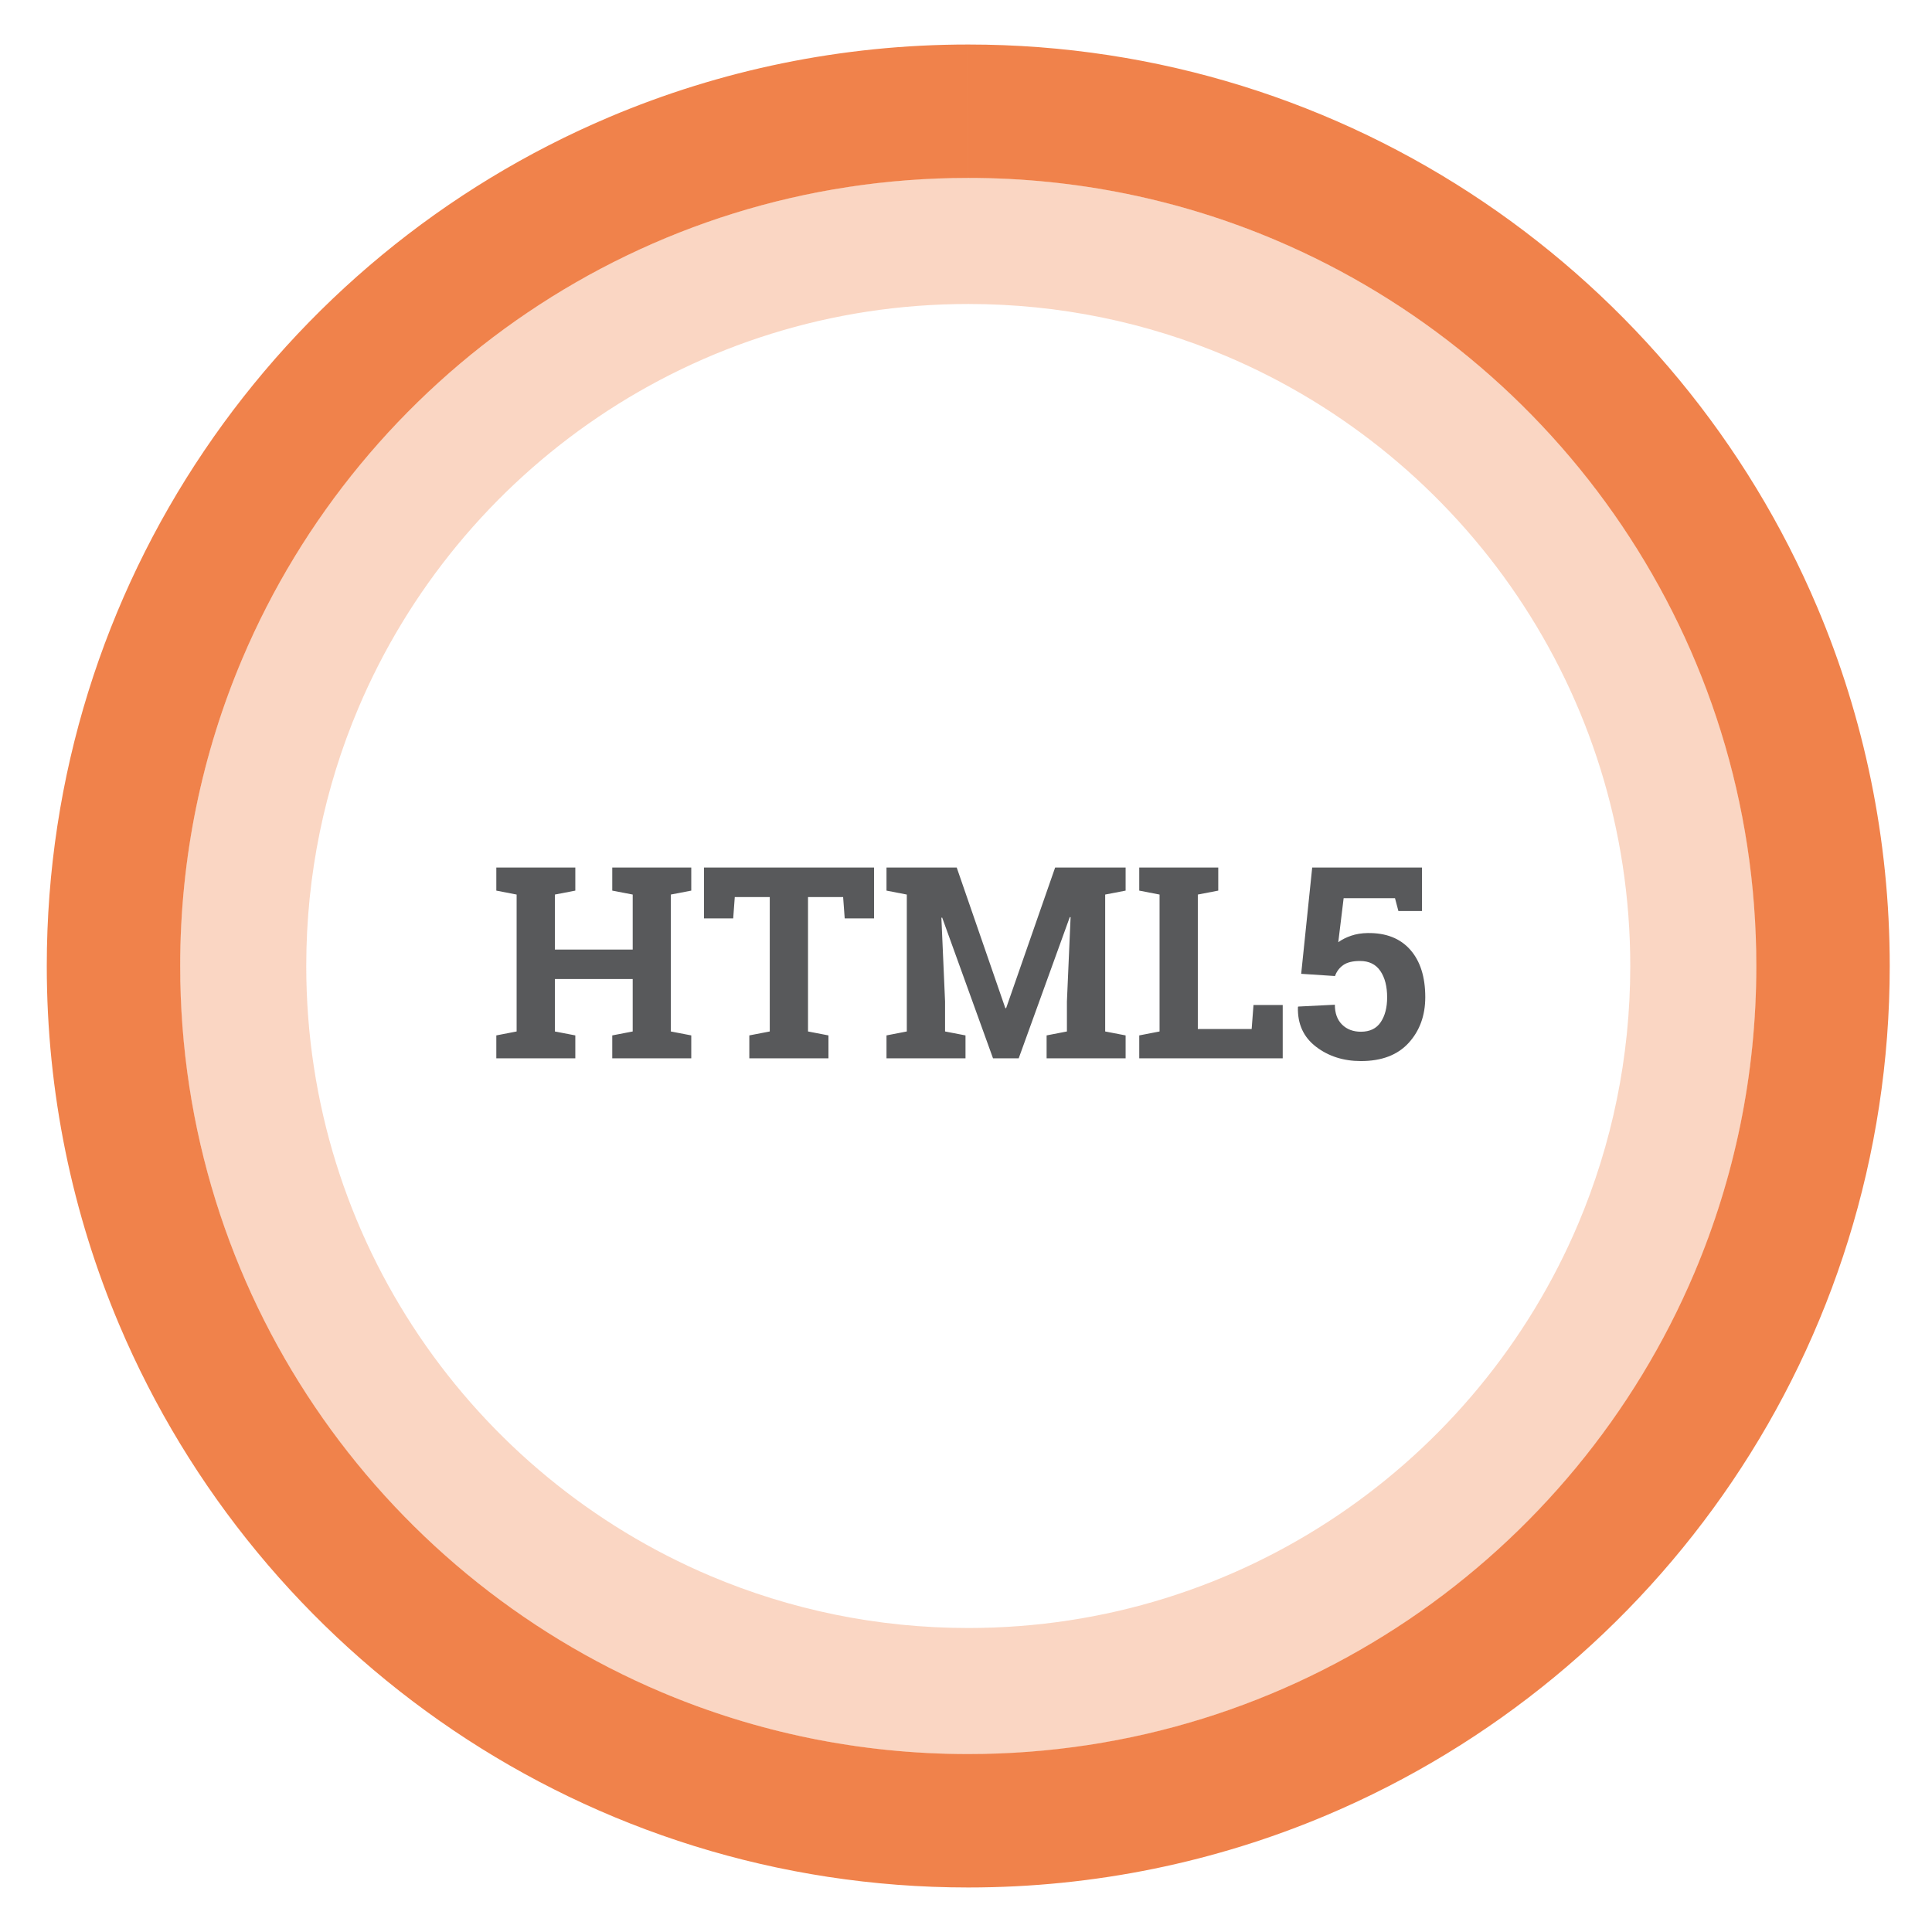 <?xml version="1.0" encoding="utf-8"?>
<!-- Generator: Adobe Illustrator 15.1.0, SVG Export Plug-In . SVG Version: 6.00 Build 0)  -->
<!DOCTYPE svg PUBLIC "-//W3C//DTD SVG 1.1//EN" "http://www.w3.org/Graphics/SVG/1.1/DTD/svg11.dtd">
<svg version="1.1" id="Layer_1" xmlns="http://www.w3.org/2000/svg" xmlns:xlink="http://www.w3.org/1999/xlink" x="0px" y="0px"
	 width="252px" height="252px" viewBox="0 0 252 252" enable-background="new 0 0 252 252" xml:space="preserve">
<g>
	<path fill="#58595B" d="M185.477,118.834v-5.674h-14.321l-1.436,13.859l4.409,0.291c0.217-0.604,0.578-1.082,1.085-1.436
		c0.507-0.353,1.233-0.529,2.179-0.529c1.174,0,2.057,0.433,2.649,1.299c0.593,0.865,0.889,2.016,0.889,3.451
		c0,1.322-0.279,2.399-0.837,3.23c-0.559,0.832-1.419,1.248-2.581,1.248c-1.015,0-1.835-0.311-2.461-0.932
		c-0.627-0.621-0.94-1.484-0.94-2.59l-4.785,0.24l-0.033,0.085c-0.058,2.188,0.729,3.905,2.357,5.152
		c1.629,1.248,3.584,1.872,5.862,1.872c2.712,0,4.788-0.792,6.229-2.376c1.441-1.583,2.162-3.571,2.162-5.964
		c0-2.644-0.656-4.706-1.966-6.188c-1.311-1.48-3.161-2.204-5.554-2.17c-0.787,0.012-1.504,0.128-2.154,0.351
		c-0.648,0.222-1.207,0.504-1.674,0.846l0.7-5.742h6.699l0.444,1.675H185.477z M167.311,138.043v-6.955h-3.812l-0.239,3.127h-7.023
		v-17.534l2.666-0.513v-3.008h-2.666h-4.99h-2.649v3.008l2.649,0.513v17.858l-2.649,0.514v2.99H167.311z M139.163,130.626v3.913
		l-2.649,0.514v2.99h10.306v-2.99l-2.666-0.514v-17.858l2.666-0.513v-3.008h-9.194l-6.392,18.338h-0.103l-6.34-18.338h-6.511h-2.649
		v3.008l2.649,0.513v17.858l-2.649,0.514v2.99h10.305v-2.99l-2.666-0.514v-3.913l-0.479-10.921l0.103-0.017l6.631,18.354h3.35
		l6.665-18.423l0.103,0.017L139.163,130.626z M91.824,113.16v6.631h3.811l0.205-2.785h4.563v17.533l-2.666,0.514v2.99h10.322v-2.99
		l-2.666-0.514v-17.533h4.58l0.205,2.785h3.828v-6.631H91.824z M67.386,116.681v17.858l-2.649,0.514v2.99h10.305v-2.99l-2.666-0.514
		v-6.836h10.151v6.836l-2.666,0.514v2.99h10.305v-2.99l-2.666-0.514v-17.858l2.666-0.513v-3.008H87.5h-4.973h-2.666v3.008
		l2.666,0.513v7.178H72.376v-7.178l2.666-0.513v-3.008H64.737v3.008L67.386,116.681z"/>
	<path opacity="0.3" fill="#EF7538" d="M126.295,31.42v8.23c11.945,0.001,23.282,2.416,33.609,6.782
		c15.485,6.548,28.687,17.508,37.998,31.294c9.312,13.792,14.739,30.361,14.742,48.273c-0.001,11.945-2.416,23.282-6.782,33.609
		c-6.548,15.485-17.508,28.687-31.294,37.998c-13.791,9.312-30.361,14.739-48.273,14.742c-11.945-0.001-23.282-2.416-33.609-6.782
		C77.201,199.02,64,188.06,54.688,174.273C45.375,160.482,39.948,143.912,39.945,126c0.001-11.945,2.416-23.283,6.783-33.609
		c6.548-15.485,17.508-28.687,31.294-37.999c13.792-9.312,30.361-14.739,48.273-14.742V31.42v-8.23
		c-14.172-0.001-27.716,2.877-40.021,8.083c-18.461,7.81-34.142,20.835-45.226,37.24C29.964,84.911,23.481,104.735,23.485,126
		c-0.001,14.173,2.877,27.717,8.083,40.021c7.81,18.461,20.835,34.143,37.24,45.227c16.399,11.084,36.224,17.566,57.488,17.563
		c14.173,0.001,27.717-2.877,40.021-8.083c18.461-7.811,34.143-20.835,45.227-37.239c11.084-16.399,17.566-36.224,17.563-57.488
		c0.001-14.172-2.877-27.716-8.083-40.021c-7.811-18.46-20.835-34.142-37.239-45.226c-16.399-11.084-36.224-17.566-57.488-17.563
		V31.42z"/>
	<path opacity="0.9" fill="#EF7538" d="M126.294,14.507v8.7c14.217,0.001,27.716,2.876,40.009,8.074
		c18.437,7.796,34.149,20.842,45.234,37.252c11.084,16.417,17.547,36.147,17.55,57.466c-0.001,14.217-2.876,27.716-8.074,40.009
		c-7.796,18.437-20.842,34.149-37.252,45.234c-16.417,11.084-36.147,17.547-57.467,17.55c-14.217-0.001-27.716-2.876-40.009-8.074
		c-18.436-7.796-34.149-20.842-45.234-37.252C29.966,167.05,23.504,147.319,23.501,126c0.001-14.217,2.876-27.716,8.074-40.009
		c7.796-18.436,20.842-34.149,37.252-45.234c16.417-11.085,36.147-17.547,57.466-17.55V14.507v-8.7
		c-16.571-0.001-32.403,3.363-46.787,9.449c-21.581,9.13-39.916,24.358-52.874,43.537C13.674,77.965,6.097,101.137,6.101,126
		c-0.001,16.571,3.363,32.403,9.449,46.787c9.13,21.581,24.359,39.916,43.537,52.874c19.172,12.958,42.344,20.535,67.207,20.532
		c16.571,0.001,32.403-3.363,46.787-9.449c21.581-9.13,39.916-24.358,52.874-43.537c12.958-19.172,20.535-42.344,20.532-67.207
		c0.001-16.571-3.363-32.403-9.449-46.787c-9.13-21.581-24.358-39.916-43.537-52.874C174.329,13.38,151.157,5.803,126.294,5.807
		V14.507z"/>
</g>
</svg>
